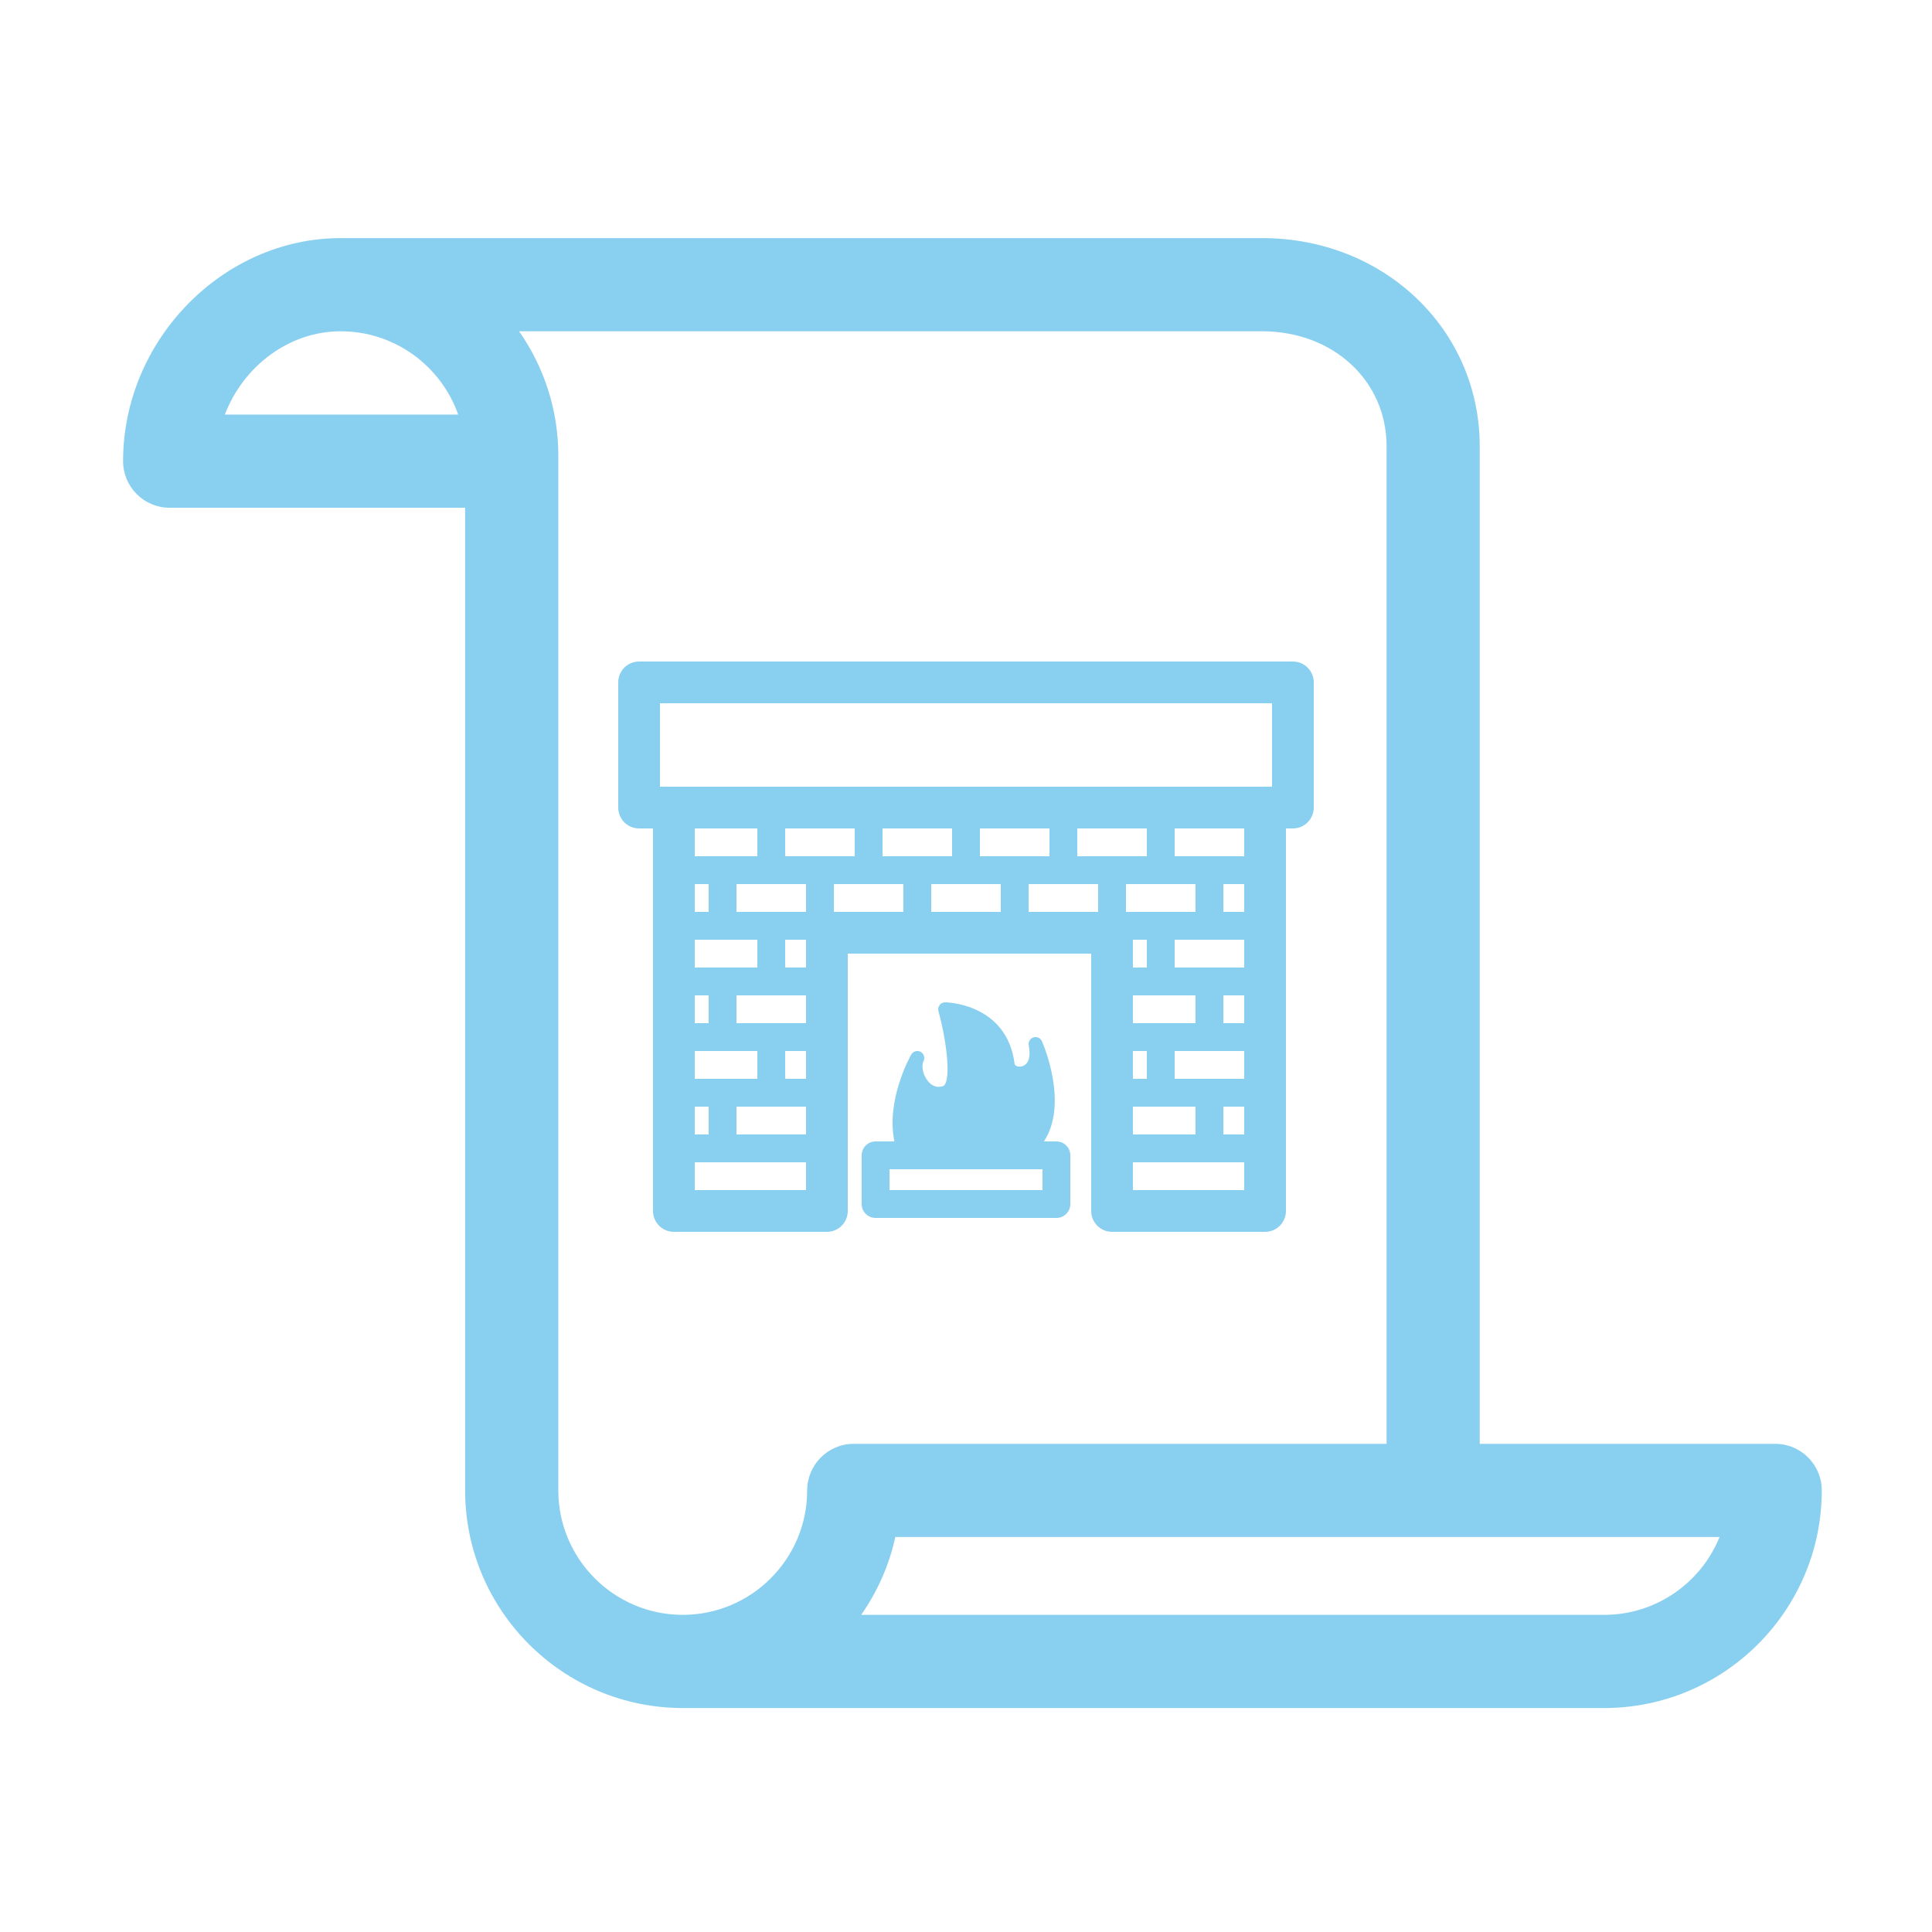 <svg fill="#89cff0" enable-background="new 0 0 100 100" version="1.1" viewBox="0 0 100 100" xml:space="preserve" xmlns="http://www.w3.org/2000/svg" xmlns:cc="http://creativecommons.org/ns#" xmlns:dc="http://purl.org/dc/elements/1.1/" xmlns:rdf="http://www.w3.org/1999/02/22-rdf-syntax-ns#"><path d="m91.884 74.732h-15.294v-51.637c0-6.04-4.946-10.771-11.262-10.771h-47.694c-6.104 0-11.263 5.287-11.263 11.546 0 1.332 1.079 2.411 2.41 2.411h15.294v50.862c0 6.211 5.053 11.264 11.264 11.264h47.692c6.211 0 11.264-5.053 11.264-11.264 0-1.331-1.079-2.411-2.411-2.411zm-80.246-53.273c0.952-2.495 3.313-4.312 5.996-4.312 2.807 0 5.199 1.803 6.081 4.312h-12.077zm30.141 55.685c0 3.552-2.889 6.44-6.44 6.44s-6.441-2.889-6.441-6.44v-53.557c0-2.395-0.753-4.614-2.031-6.44h38.462c3.671 0 6.44 2.558 6.44 5.948v51.638h-27.578c-1.332-1e-3 -2.412 1.079-2.412 2.411zm41.252 6.44h-38.457c0.836-1.193 1.446-2.559 1.768-4.029h42.662c-0.955 2.361-3.273 4.029-5.973 4.029z"/><g transform="matrix(.4 0 0 .4 30 25.4)"><path d="m86 47.3h-9v-3.6h-3.6v3.6h-9v-3.6h-3.6v3.6h-9v-3.6h-3.6v3.6h-9v-3.6h-3.6v3.6h-9v-3.6h-3.6v3.6h-8.1v-3.6h-5.4v49.5c0 1.491 1.209 2.7 2.7 2.7h19.8c1.491 0 2.7-1.209 2.7-2.7v-33.3h31.5v33.3c0 1.491 1.208 2.7 2.7 2.7h19.8c1.491 0 2.7-1.209 2.7-2.7v-49.5h-5.4zm-71.1 3.6h1.8v3.6h-1.8zm0 7.2h8.1v3.6h-8.1zm0 7.2h1.8v3.6h-1.8zm0 7.2h8.1v3.6h-8.1zm0 7.2h1.8v3.6h-1.8zm14.4 10.8h-14.4v-3.6h14.4zm0-7.2h-9v-3.6h9zm0-7.2h-2.7v-3.6h2.7zm0-7.2h-9v-3.6h9zm0-7.2h-2.7v-3.6h2.7zm0-7.2h-9v-3.6h9zm12.6 0h-9v-3.6h9zm12.6 0h-9v-3.6h9zm12.6 0h-9v-3.6h9zm3.6-3.6h9v3.6h-9zm4.5 28.8h4.5v3.6h-8.1v-3.6zm-3.6-3.6v-3.6h1.8v3.6zm0-7.2v-3.6h8.1v3.6h-4.5zm0-7.2v-3.6h1.8v3.6zm14.4 28.8h-14.4v-3.6h14.4zm0-7.2h-2.7v-3.6h2.7zm0-7.2h-9v-3.6h9zm0-7.2h-2.7v-3.6h2.7zm0-7.2h-9v-3.6h9zm0-7.2h-2.7v-3.6h2.7z"/><path d="m92.3 22.1h-84.6c-1.491 0-2.7 1.209-2.7 2.7v16.2c0 1.491 1.209 2.7 2.7 2.7h84.6c1.491 0 2.7-1.209 2.7-2.7v-16.2c0-1.491-1.209-2.7-2.7-2.7zm-2.7 7.365v8.835h-79.2v-10.8h79.2z"/><path d="m61.7 84.2h-1.615c3.232-4.921-0.113-12.627-0.263-12.966-0.186-0.419-0.658-0.632-1.095-0.492-0.438 0.139-0.699 0.584-0.61 1.035 0.234 1.17 0.083 2.05-0.427 2.477-0.358 0.299-0.821 0.314-1.12 0.197-0.078-0.03-0.259-0.116-0.277-0.262-0.987-7.897-8.913-7.989-8.993-7.989-0.28 0-0.545 0.131-0.715 0.354s-0.227 0.513-0.153 0.783c1.294 4.752 1.573 9.38 0.583 9.709-0.888 0.295-1.521-0.16-1.896-0.593-0.667-0.77-0.948-1.982-0.614-2.65 0.218-0.436 0.049-0.966-0.38-1.196-0.429-0.229-0.964-0.076-1.206 0.347-0.145 0.253-3.292 5.86-2.184 11.247h-2.435c-0.994 0-1.8 0.806-1.8 1.8v6.3c0 0.994 0.806 1.8 1.8 1.8h23.4c0.994 0 1.8-0.806 1.8-1.8v-6.301c0-0.994-0.806-1.8-1.8-1.8zm-1.8 6.3h-19.8v-2.7h19.8z"/></g></svg>
